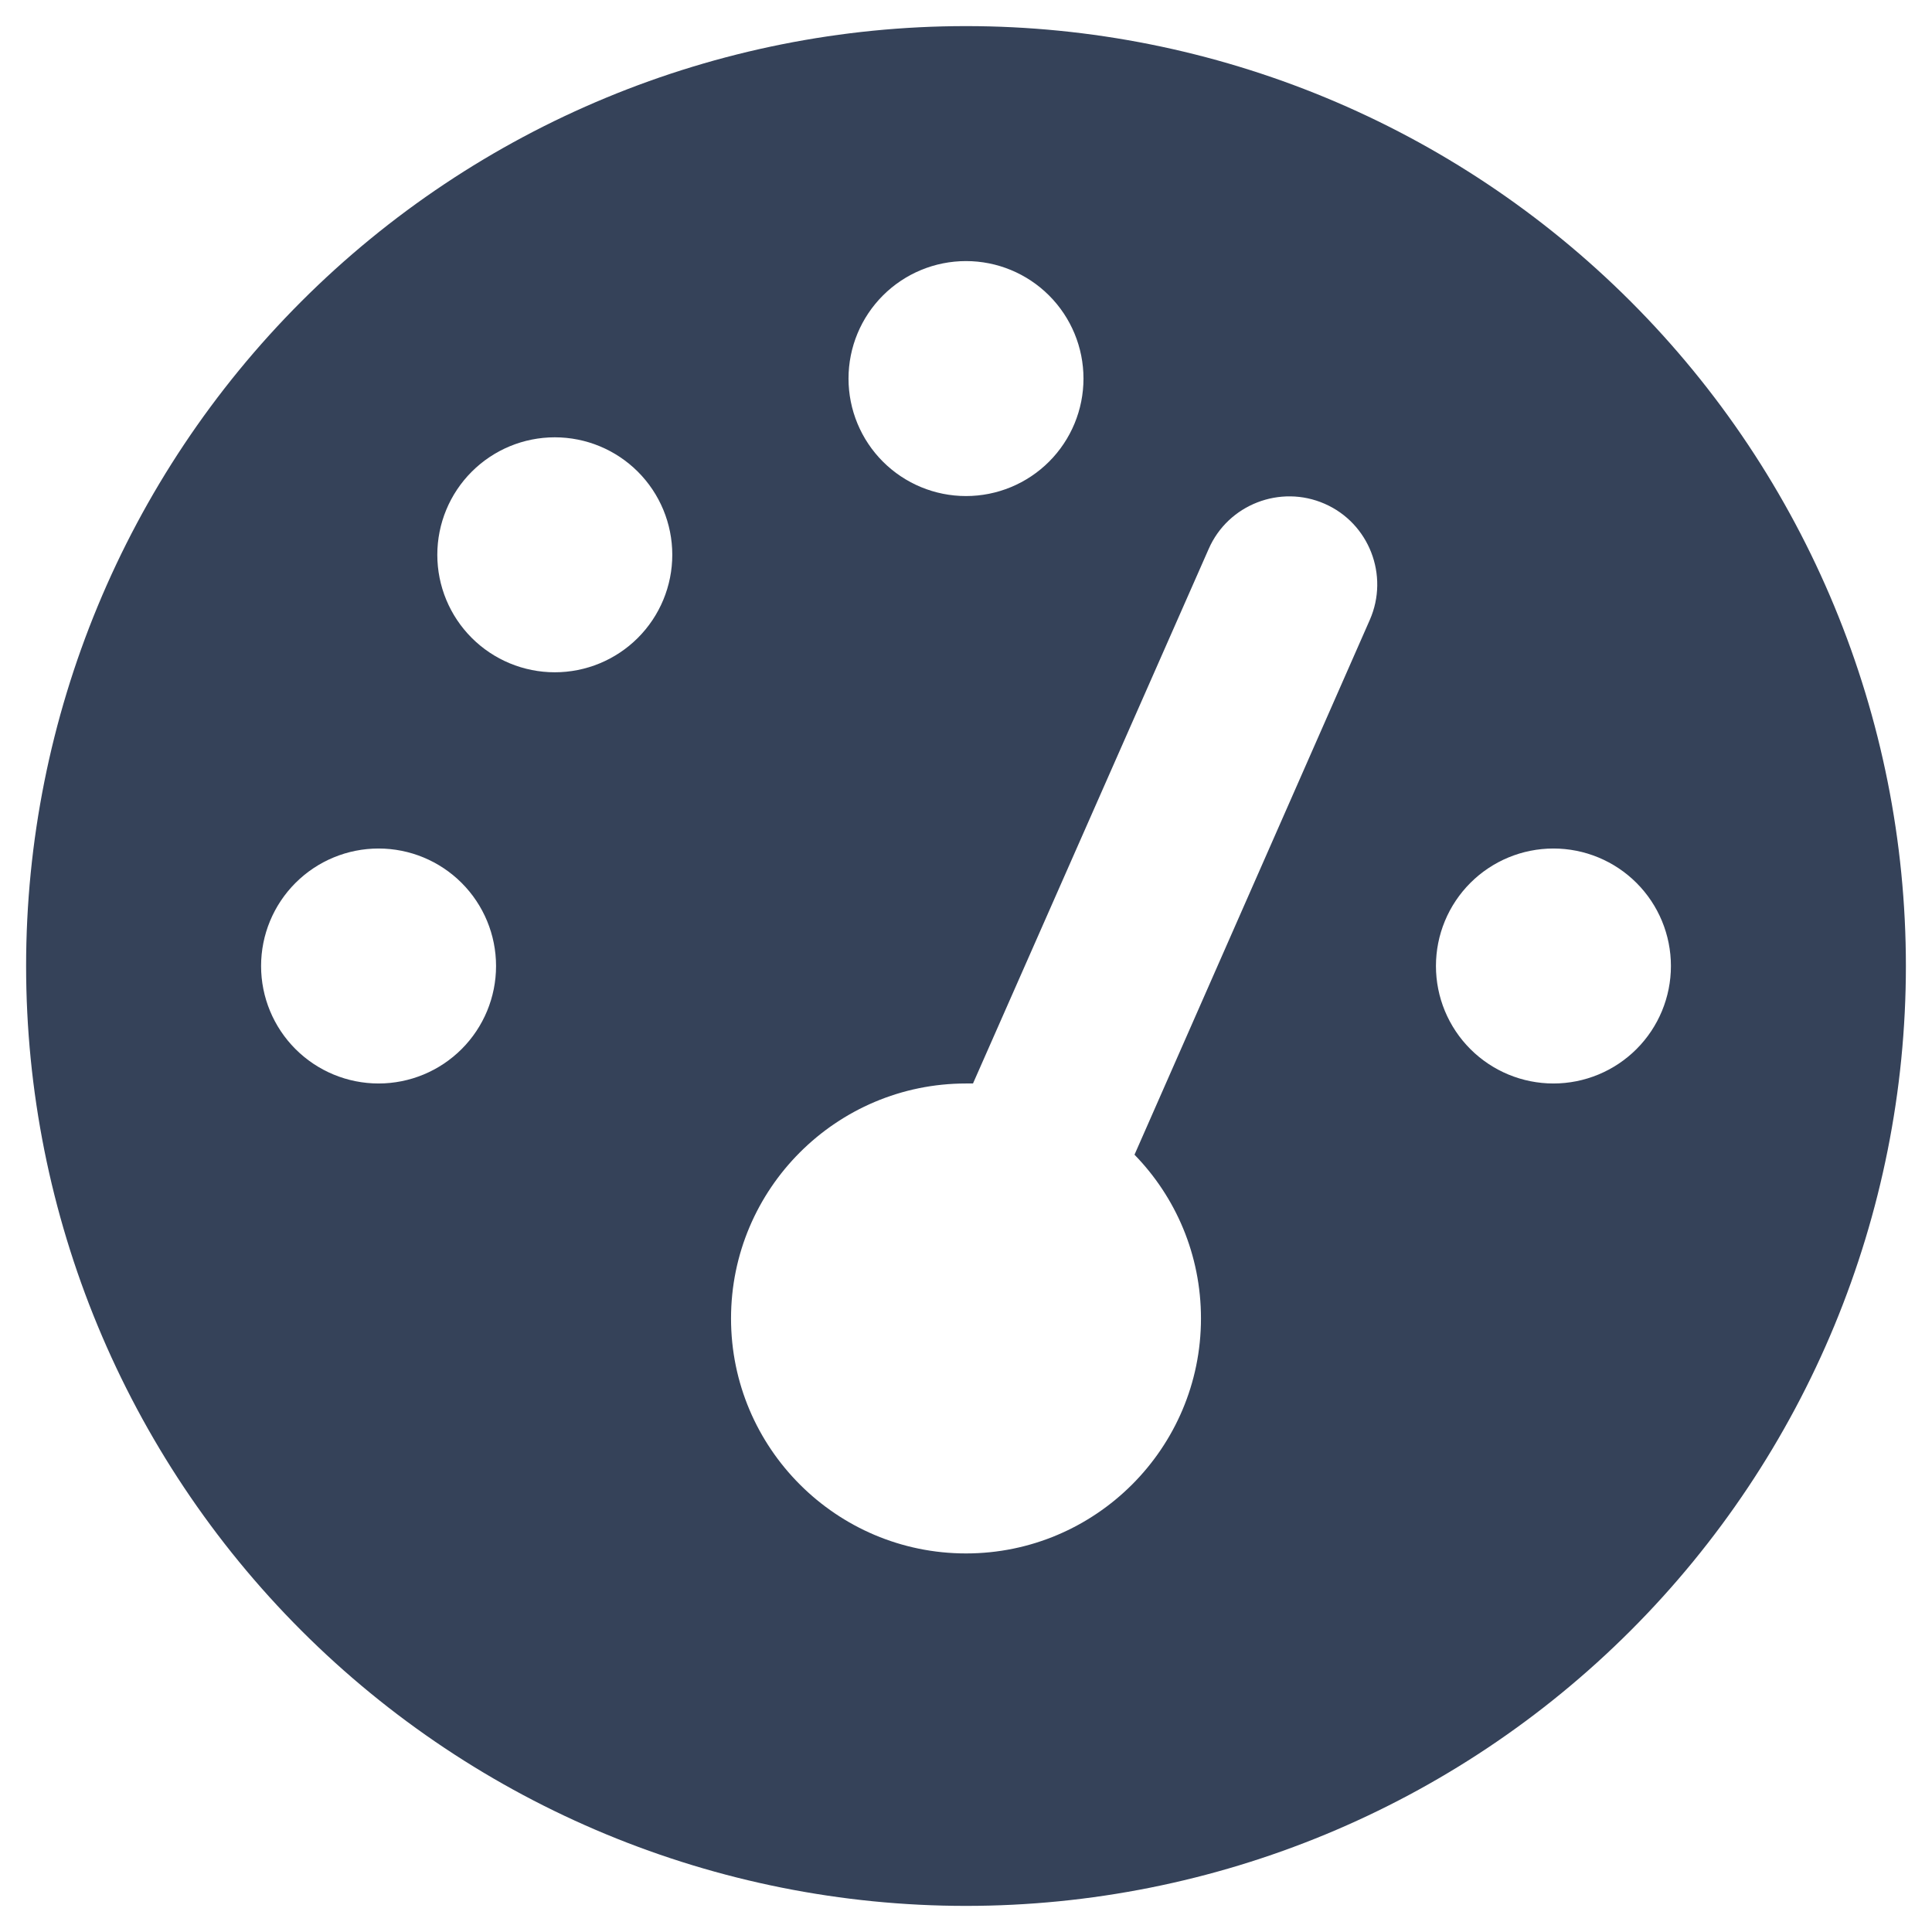 <svg width="36" height="36" viewBox="0 0 36 37" fill="none" xmlns="http://www.w3.org/2000/svg">
<g clip-path="url(#clip0_38_47)">
<path d="M0 18.5C0 13.726 1.896 9.148 5.272 5.772C8.648 2.396 13.226 0.5 18 0.5C22.774 0.5 27.352 2.396 30.728 5.772C34.104 9.148 36 13.726 36 18.5C36 23.274 34.104 27.852 30.728 31.228C27.352 34.604 22.774 36.5 18 36.5C13.226 36.5 8.648 34.604 5.272 31.228C1.896 27.852 0 23.274 0 18.5ZM20.25 7.25C20.25 6.653 20.013 6.081 19.591 5.659C19.169 5.237 18.597 5 18 5C17.403 5 16.831 5.237 16.409 5.659C15.987 6.081 15.75 6.653 15.75 7.25C15.75 7.847 15.987 8.419 16.409 8.841C16.831 9.263 17.403 9.5 18 9.5C18.597 9.5 19.169 9.263 19.591 8.841C20.013 8.419 20.25 7.847 20.25 7.25ZM18 29.75C20.482 29.75 22.5 27.732 22.5 25.25C22.5 24.027 22.015 22.923 21.227 22.114L25.734 11.87C26.107 11.019 25.72 10.02 24.869 9.648C24.019 9.275 23.02 9.662 22.648 10.512L18.134 20.75C18.091 20.75 18.042 20.75 18 20.75C15.518 20.75 13.5 22.768 13.5 25.25C13.5 27.732 15.518 29.75 18 29.75ZM12.375 10.625C12.375 10.028 12.138 9.456 11.716 9.034C11.294 8.612 10.722 8.375 10.125 8.375C9.528 8.375 8.956 8.612 8.534 9.034C8.112 9.456 7.875 10.028 7.875 10.625C7.875 11.222 8.112 11.794 8.534 12.216C8.956 12.638 9.528 12.875 10.125 12.875C10.722 12.875 11.294 12.638 11.716 12.216C12.138 11.794 12.375 11.222 12.375 10.625ZM6.75 20.75C7.347 20.75 7.919 20.513 8.341 20.091C8.763 19.669 9 19.097 9 18.5C9 17.903 8.763 17.331 8.341 16.909C7.919 16.487 7.347 16.25 6.75 16.25C6.153 16.25 5.581 16.487 5.159 16.909C4.737 17.331 4.5 17.903 4.5 18.5C4.5 19.097 4.737 19.669 5.159 20.091C5.581 20.513 6.153 20.75 6.75 20.75ZM31.5 18.5C31.5 17.903 31.263 17.331 30.841 16.909C30.419 16.487 29.847 16.25 29.25 16.25C28.653 16.25 28.081 16.487 27.659 16.909C27.237 17.331 27 17.903 27 18.5C27 19.097 27.237 19.669 27.659 20.091C28.081 20.513 28.653 20.75 29.25 20.75C29.847 20.75 30.419 20.513 30.841 20.091C31.263 19.669 31.5 19.097 31.5 18.5Z" fill="#354259"/>
</g>
<defs>
<clipPath id="clip0_38_47">
<rect width="36" height="36" fill="white" transform="translate(0 0.5)"/>
</clipPath>
</defs>
</svg>
